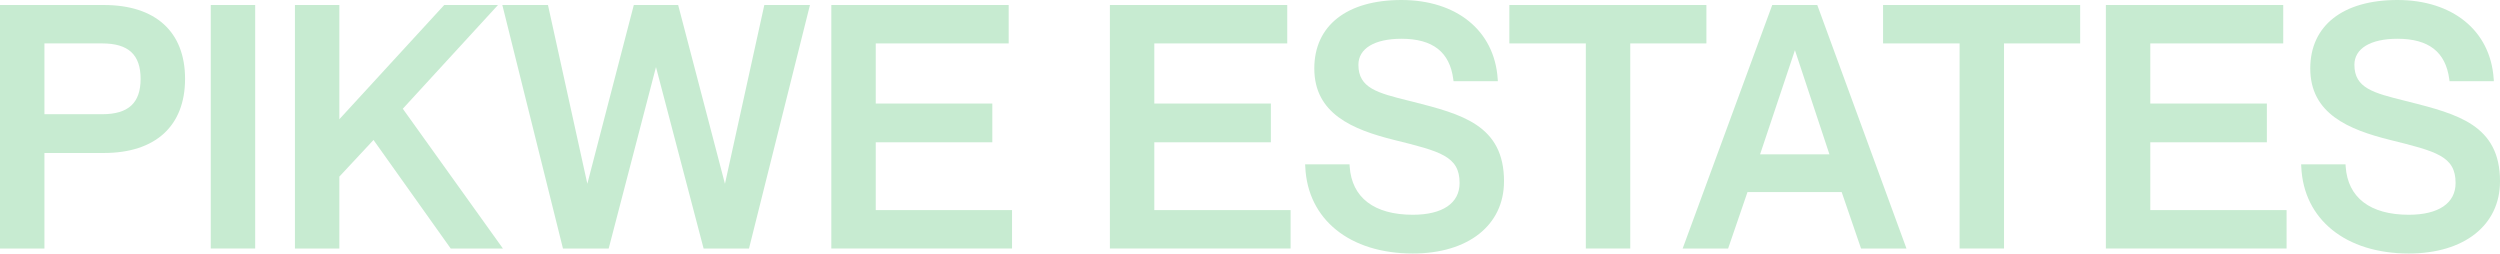 <?xml version="1.0" encoding="UTF-8"?>
<svg id="Layer_2" data-name="Layer 2" xmlns="http://www.w3.org/2000/svg" viewBox="0 0 1612.28 163.49">
  <defs>
    <style>
      .cls-1 {
        fill: #c7ebd1;
      }
    </style>
  </defs>
  <g id="Layer_1-2" data-name="Layer 1">
    <g>
      <path class="cls-1" d="M66.99,3.23H0v157.03h28.65v-61.6h38.34c33.28,0,52.36-17.43,52.36-47.82S100.27,3.23,66.99,3.23ZM28.65,28h37.26c16.91,0,24.77,7.26,24.77,22.83s-7.86,22.83-24.77,22.83H28.65V28Z"/>
      <rect class="cls-1" x="135.92" y="3.23" width="28.65" height="157.03"/>
      <polygon class="cls-1" points="324.33 160.26 290.66 160.26 240.88 90.27 218.85 113.9 218.85 160.26 190.2 160.26 190.2 3.23 218.85 3.23 218.85 76.9 286.48 3.23 321.16 3.23 259.77 70.13 324.33 160.26"/>
      <polygon class="cls-1" points="522.35 3.23 483.04 160.26 453.76 160.26 423.05 43.25 392.55 160.26 363.06 160.26 323.96 3.23 353.39 3.23 378.78 118.51 408.75 3.23 437.35 3.23 467.53 118.54 492.92 3.23 522.35 3.23"/>
      <polygon class="cls-1" points="652.67 135.49 652.67 160.26 536.13 160.26 536.13 3.23 650.51 3.23 650.51 28 564.78 28 564.78 66.77 639.96 66.77 639.96 91.76 564.78 91.76 564.78 135.49 652.67 135.49"/>
      <polygon class="cls-1" points="832.31 135.49 832.31 160.26 715.78 160.26 715.78 3.23 830.16 3.23 830.16 28 744.43 28 744.43 66.77 819.6 66.77 819.6 91.76 744.43 91.76 744.43 135.49 832.31 135.49"/>
      <path class="cls-1" d="M969.95,116.96c0,28.26-23.09,46.53-58.8,46.53-40.67,0-67.89-21.95-69.36-55.94l-.09-1.57h28.63l.09,1.42c1.34,20.05,15.79,31.1,40.73,31.1,19.17,0,30.16-7.45,30.16-20.46,0-17.32-12.41-20.4-42.37-27.83-26.67-6.66-51.33-16.87-51.33-46.05,0-27.66,21-44.16,56.22-44.16s59.9,19.45,62.04,50.73l.11,1.62h-28.58l-.17-1.31c-2.3-17.51-13.25-26.04-33.39-26.04-17.4,0-27.79,6.29-27.79,16.8,0,15.06,12.3,18.14,32.7,23.22l2.13.52c31.71,8.08,59.08,15.08,59.08,51.44Z"/>
      <polygon class="cls-1" points="1100.48 3.23 1100.48 28 1051.37 28 1051.37 160.26 1022.72 160.26 1022.72 28 973.4 28 973.4 3.23 1100.48 3.23"/>
      <path class="cls-1" d="M1171.98,3.23h-29.04l-57.77,157.03h29.32l12.49-36.4h60.74l12.49,36.4h29.29L1171.98,3.23ZM1135.1,99.52l22.47-67.16,22.25,67.16h-44.72Z"/>
      <polygon class="cls-1" points="1341.52 3.23 1341.52 28 1292.41 28 1292.41 160.26 1263.76 160.26 1263.76 28 1214.41 28 1214.41 3.23 1341.52 3.23"/>
      <polygon class="cls-1" points="1474.64 135.49 1474.64 160.26 1358.1 160.26 1358.1 3.23 1472.48 3.23 1472.48 28 1386.75 28 1386.75 66.77 1461.93 66.77 1461.93 91.76 1386.75 91.76 1386.75 135.49 1474.64 135.49"/>
      <path class="cls-1" d="M1612.28,116.96c0,28.26-23.09,46.53-58.8,46.53-40.67,0-67.89-21.95-69.36-55.94l-.09-1.57h28.63l.09,1.42c1.34,20.05,15.79,31.1,40.73,31.1,19.15,0,30.16-7.45,30.16-20.46,0-17.32-12.41-20.4-42.37-27.83-26.67-6.66-51.35-16.87-51.35-46.05,0-27.66,21.02-44.16,56.24-44.16s59.9,19.45,62.04,50.73l.11,1.62h-28.58l-.17-1.31c-2.33-17.51-13.25-26.04-33.39-26.04-17.4,0-27.79,6.29-27.79,16.8,0,15.06,12.3,18.14,32.7,23.22l2.13.52c31.71,8.08,59.08,15.08,59.08,51.44Z"/>
    </g>
  </g>
</svg>